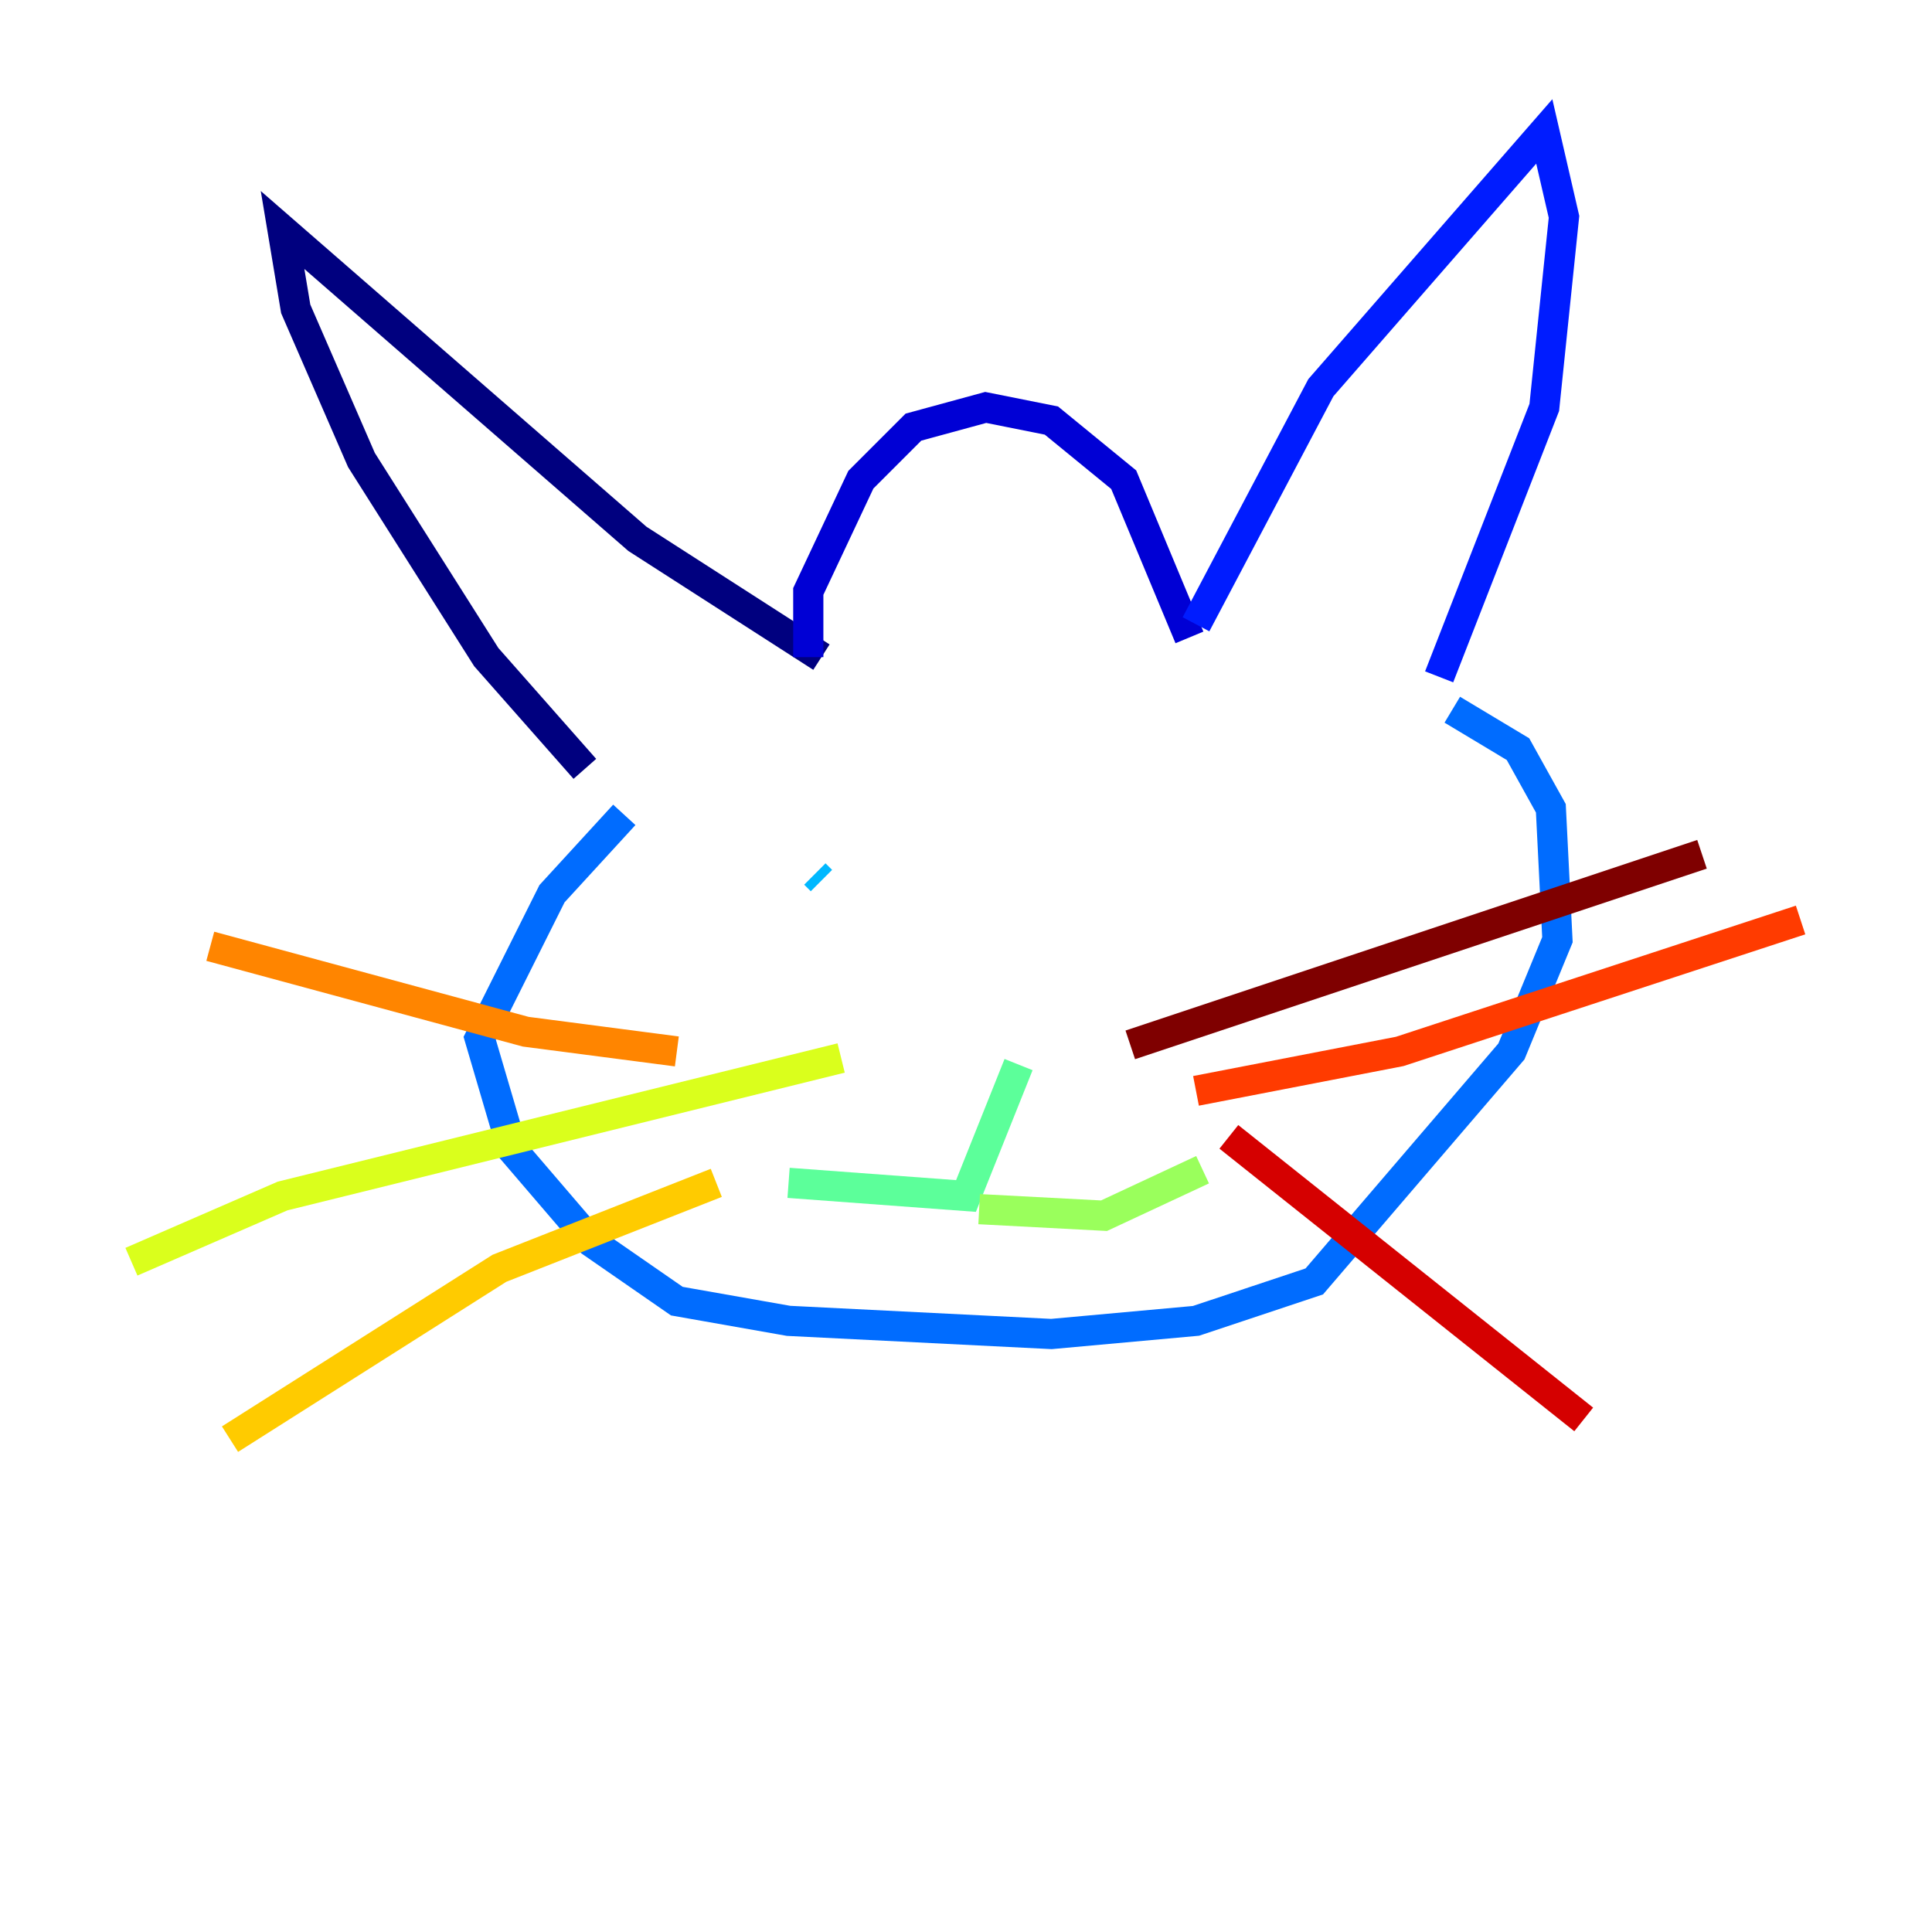 <?xml version="1.0" encoding="utf-8" ?>
<svg baseProfile="tiny" height="128" version="1.2" viewBox="0,0,128,128" width="128" xmlns="http://www.w3.org/2000/svg" xmlns:ev="http://www.w3.org/2001/xml-events" xmlns:xlink="http://www.w3.org/1999/xlink"><defs /><polyline fill="none" points="38.748,50.939 32.218,43.537 23.946,30.476 19.592,20.463 18.721,15.238 42.231,35.701 54.422,43.537" stroke="#00007f" stroke-width="2" /><polyline fill="none" points="53.551,43.537 53.551,39.184 57.034,31.782 60.517,28.299 65.306,26.993 69.66,27.864 74.449,31.782 78.803,42.231" stroke="#0000d5" stroke-width="2" /><polyline fill="none" points="79.238,41.361 87.51,25.687 102.313,8.707 103.619,14.367 102.313,26.993 95.347,44.843" stroke="#001cff" stroke-width="2" /><polyline fill="none" points="41.361,53.986 36.571,59.211 31.782,68.789 33.959,76.191 39.184,82.286 44.843,86.204 52.245,87.51 69.66,88.381 79.238,87.51 87.075,84.898 100.136,69.66 103.184,62.258 102.748,53.551 100.571,49.633 96.218,47.02" stroke="#006cff" stroke-width="2" /><polyline fill="none" points="53.986,57.905 54.422,58.34" stroke="#00b8ff" stroke-width="2" /><polyline fill="none" points="78.803,57.905 78.803,57.905" stroke="#1cffda" stroke-width="2" /><polyline fill="none" points="67.483,70.531 64.0,79.238 52.245,78.367" stroke="#5cff9a" stroke-width="2" /><polyline fill="none" points="64.871,80.109 73.143,80.544 79.674,77.497" stroke="#9aff5c" stroke-width="2" /><polyline fill="none" points="55.728,70.095 18.721,79.238 8.707,83.592" stroke="#daff1c" stroke-width="2" /><polyline fill="none" points="47.456,78.367 33.088,84.027 15.238,95.347" stroke="#ffcb00" stroke-width="2" /><polyline fill="none" points="44.843,69.66 34.83,68.354 13.932,62.694" stroke="#ff8500" stroke-width="2" /><polyline fill="none" points="79.238,72.272 92.735,69.66 119.293,60.952" stroke="#ff3b00" stroke-width="2" /><polyline fill="none" points="81.415,75.32 104.925,94.041" stroke="#d50000" stroke-width="2" /><polyline fill="none" points="74.884,69.225 112.762,56.599" stroke="#7f0000" stroke-width="2" /></svg>